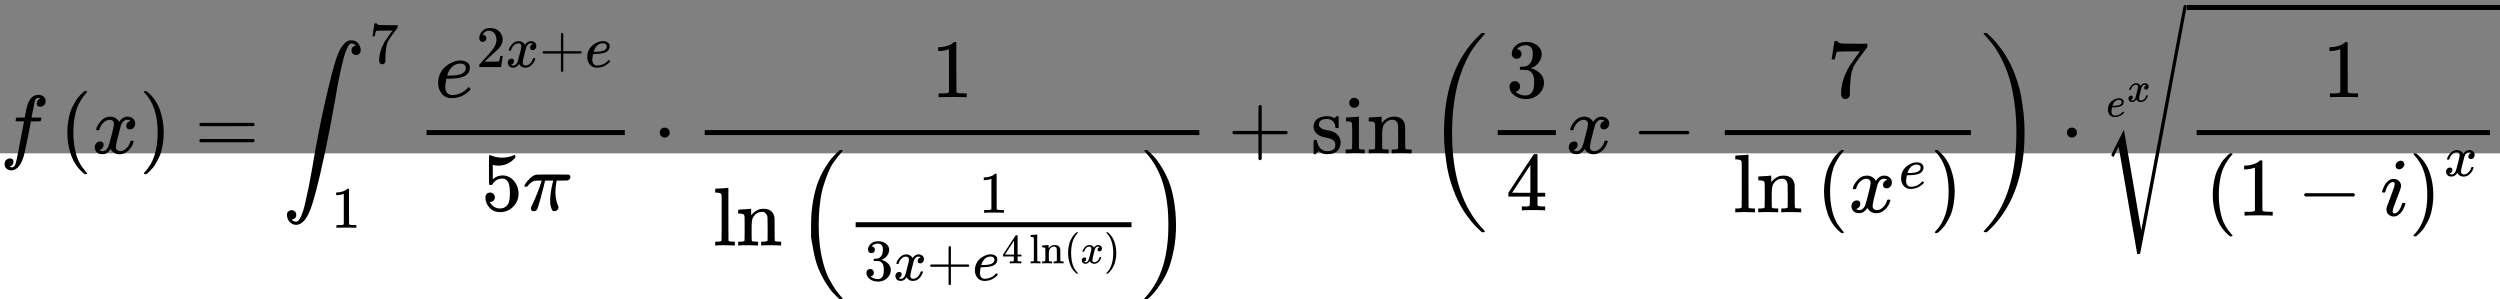 <svg style="vertical-align: -3.98ex;" xmlns="http://www.w3.org/2000/svg" width="2006.96px" height="240.367px" role="img" focusable="false" viewBox="0 -1846.5 30104.4 3605.5" xmlns:xlink="http://www.w3.org/1999/xlink" aria-hidden="true"><rect x="0" y="-1846.5" width="30104.4" height="3605.5" fill="#808080" stroke="none"/><rect width="100%" height="100%" fill="white"/><defs><path id="MJX-1-TEX-I-1D453" d="M118 -162Q120 -162 124 -164T135 -167T147 -168Q160 -168 171 -155T187 -126Q197 -99 221 27T267 267T289 382V385H242Q195 385 192 387Q188 390 188 397L195 425Q197 430 203 430T250 431Q298 431 298 432Q298 434 307 482T319 540Q356 705 465 705Q502 703 526 683T550 630Q550 594 529 578T487 561Q443 561 443 603Q443 622 454 636T478 657L487 662Q471 668 457 668Q445 668 434 658T419 630Q412 601 403 552T387 469T380 433Q380 431 435 431Q480 431 487 430T498 424Q499 420 496 407T491 391Q489 386 482 386T428 385H372L349 263Q301 15 282 -47Q255 -132 212 -173Q175 -205 139 -205Q107 -205 81 -186T55 -132Q55 -95 76 -78T118 -61Q162 -61 162 -103Q162 -122 151 -136T127 -157L118 -162Z"/><path id="MJX-1-TEX-N-28" d="M94 250Q94 319 104 381T127 488T164 576T202 643T244 695T277 729T302 750H315H319Q333 750 333 741Q333 738 316 720T275 667T226 581T184 443T167 250T184 58T225 -81T274 -167T316 -220T333 -241Q333 -250 318 -250H315H302L274 -226Q180 -141 137 -14T94 250Z"/><path id="MJX-1-TEX-I-1D465" d="M52 289Q59 331 106 386T222 442Q257 442 286 424T329 379Q371 442 430 442Q467 442 494 420T522 361Q522 332 508 314T481 292T458 288Q439 288 427 299T415 328Q415 374 465 391Q454 404 425 404Q412 404 406 402Q368 386 350 336Q290 115 290 78Q290 50 306 38T341 26Q378 26 414 59T463 140Q466 150 469 151T485 153H489Q504 153 504 145Q504 144 502 134Q486 77 440 33T333 -11Q263 -11 227 52Q186 -10 133 -10H127Q78 -10 57 16T35 71Q35 103 54 123T99 143Q142 143 142 101Q142 81 130 66T107 46T94 41L91 40Q91 39 97 36T113 29T132 26Q168 26 194 71Q203 87 217 139T245 247T261 313Q266 340 266 352Q266 380 251 392T217 404Q177 404 142 372T93 290Q91 281 88 280T72 278H58Q52 284 52 289Z"/><path id="MJX-1-TEX-N-29" d="M60 749L64 750Q69 750 74 750H86L114 726Q208 641 251 514T294 250Q294 182 284 119T261 12T224 -76T186 -143T145 -194T113 -227T90 -246Q87 -249 86 -250H74Q66 -250 63 -250T58 -247T55 -238Q56 -237 66 -225Q221 -64 221 250T66 725Q56 737 55 738Q55 746 60 749Z"/><path id="MJX-1-TEX-N-3D" d="M56 347Q56 360 70 367H707Q722 359 722 347Q722 336 708 328L390 327H72Q56 332 56 347ZM56 153Q56 168 72 173H708Q722 163 722 153Q722 140 707 133H70Q56 140 56 153Z"/><path id="MJX-1-TEX-LO-222B" d="M114 -798Q132 -824 165 -824H167Q195 -824 223 -764T275 -600T320 -391T362 -164Q365 -143 367 -133Q439 292 523 655T645 1127Q651 1145 655 1157T672 1201T699 1257T733 1306T777 1346T828 1360Q884 1360 912 1325T944 1245Q944 1220 932 1205T909 1186T887 1183Q866 1183 849 1198T832 1239Q832 1287 885 1296L882 1300Q879 1303 874 1307T866 1313Q851 1323 833 1323Q819 1323 807 1311T775 1255T736 1139T689 936T633 628Q574 293 510 -5T410 -437T355 -629Q278 -862 165 -862Q125 -862 92 -831T55 -746Q55 -711 74 -698T112 -685Q133 -685 150 -700T167 -741Q167 -789 114 -798Z"/><path id="MJX-1-TEX-N-37" d="M55 458Q56 460 72 567L88 674Q88 676 108 676H128V672Q128 662 143 655T195 646T364 644H485V605L417 512Q408 500 387 472T360 435T339 403T319 367T305 330T292 284T284 230T278 162T275 80Q275 66 275 52T274 28V19Q270 2 255 -10T221 -22Q210 -22 200 -19T179 0T168 40Q168 198 265 368Q285 400 349 489L395 552H302Q128 552 119 546Q113 543 108 522T98 479L95 458V455H55V458Z"/><path id="MJX-1-TEX-N-31" d="M213 578L200 573Q186 568 160 563T102 556H83V602H102Q149 604 189 617T245 641T273 663Q275 666 285 666Q294 666 302 660V361L303 61Q310 54 315 52T339 48T401 46H427V0H416Q395 3 257 3Q121 3 100 0H88V46H114Q136 46 152 46T177 47T193 50T201 52T207 57T213 61V578Z"/><path id="MJX-1-TEX-I-1D452" d="M39 168Q39 225 58 272T107 350T174 402T244 433T307 442H310Q355 442 388 420T421 355Q421 265 310 237Q261 224 176 223Q139 223 138 221Q138 219 132 186T125 128Q125 81 146 54T209 26T302 45T394 111Q403 121 406 121Q410 121 419 112T429 98T420 82T390 55T344 24T281 -1T205 -11Q126 -11 83 42T39 168ZM373 353Q367 405 305 405Q272 405 244 391T199 357T170 316T154 280T149 261Q149 260 169 260Q282 260 327 284T373 353Z"/><path id="MJX-1-TEX-N-32" d="M109 429Q82 429 66 447T50 491Q50 562 103 614T235 666Q326 666 387 610T449 465Q449 422 429 383T381 315T301 241Q265 210 201 149L142 93L218 92Q375 92 385 97Q392 99 409 186V189H449V186Q448 183 436 95T421 3V0H50V19V31Q50 38 56 46T86 81Q115 113 136 137Q145 147 170 174T204 211T233 244T261 278T284 308T305 340T320 369T333 401T340 431T343 464Q343 527 309 573T212 619Q179 619 154 602T119 569T109 550Q109 549 114 549Q132 549 151 535T170 489Q170 464 154 447T109 429Z"/><path id="MJX-1-TEX-N-2B" d="M56 237T56 250T70 270H369V420L370 570Q380 583 389 583Q402 583 409 568V270H707Q722 262 722 250T707 230H409V-68Q401 -82 391 -82H389H387Q375 -82 369 -68V230H70Q56 237 56 250Z"/><path id="MJX-1-TEX-N-35" d="M164 157Q164 133 148 117T109 101H102Q148 22 224 22Q294 22 326 82Q345 115 345 210Q345 313 318 349Q292 382 260 382H254Q176 382 136 314Q132 307 129 306T114 304Q97 304 95 310Q93 314 93 485V614Q93 664 98 664Q100 666 102 666Q103 666 123 658T178 642T253 634Q324 634 389 662Q397 666 402 666Q410 666 410 648V635Q328 538 205 538Q174 538 149 544L139 546V374Q158 388 169 396T205 412T256 420Q337 420 393 355T449 201Q449 109 385 44T229 -22Q148 -22 99 32T50 154Q50 178 61 192T84 210T107 214Q132 214 148 197T164 157Z"/><path id="MJX-1-TEX-I-1D70B" d="M132 -11Q98 -11 98 22V33L111 61Q186 219 220 334L228 358H196Q158 358 142 355T103 336Q92 329 81 318T62 297T53 285Q51 284 38 284Q19 284 19 294Q19 300 38 329T93 391T164 429Q171 431 389 431Q549 431 553 430Q573 423 573 402Q573 371 541 360Q535 358 472 358H408L405 341Q393 269 393 222Q393 170 402 129T421 65T431 37Q431 20 417 5T381 -10Q370 -10 363 -7T347 17T331 77Q330 86 330 121Q330 170 339 226T357 318T367 358H269L268 354Q268 351 249 275T206 114T175 17Q164 -11 132 -11Z"/><path id="MJX-1-TEX-N-22C5" d="M78 250Q78 274 95 292T138 310Q162 310 180 294T199 251Q199 226 182 208T139 190T96 207T78 250Z"/><path id="MJX-1-TEX-N-6C" d="M42 46H56Q95 46 103 60V68Q103 77 103 91T103 124T104 167T104 217T104 272T104 329Q104 366 104 407T104 482T104 542T103 586T103 603Q100 622 89 628T44 637H26V660Q26 683 28 683L38 684Q48 685 67 686T104 688Q121 689 141 690T171 693T182 694H185V379Q185 62 186 60Q190 52 198 49Q219 46 247 46H263V0H255L232 1Q209 2 183 2T145 3T107 3T57 1L34 0H26V46H42Z"/><path id="MJX-1-TEX-N-6E" d="M41 46H55Q94 46 102 60V68Q102 77 102 91T102 122T103 161T103 203Q103 234 103 269T102 328V351Q99 370 88 376T43 385H25V408Q25 431 27 431L37 432Q47 433 65 434T102 436Q119 437 138 438T167 441T178 442H181V402Q181 364 182 364T187 369T199 384T218 402T247 421T285 437Q305 442 336 442Q450 438 463 329Q464 322 464 190V104Q464 66 466 59T477 49Q498 46 526 46H542V0H534L510 1Q487 2 460 2T422 3Q319 3 310 0H302V46H318Q379 46 379 62Q380 64 380 200Q379 335 378 343Q372 371 358 385T334 402T308 404Q263 404 229 370Q202 343 195 315T187 232V168V108Q187 78 188 68T191 55T200 49Q221 46 249 46H265V0H257L234 1Q210 2 183 2T145 3Q42 3 33 0H25V46H41Z"/><path id="MJX-1-TEX-N-2061" d=""/><path id="MJX-1-TEX-LO-28" d="M180 96T180 250T205 541T266 770T353 944T444 1069T527 1150H555Q561 1144 561 1141Q561 1137 545 1120T504 1072T447 995T386 878T330 721T288 513T272 251Q272 133 280 56Q293 -87 326 -209T399 -405T475 -531T536 -609T561 -640Q561 -643 555 -649H527Q483 -612 443 -568T353 -443T266 -270T205 -41Z"/><path id="MJX-1-TEX-N-33" d="M127 463Q100 463 85 480T69 524Q69 579 117 622T233 665Q268 665 277 664Q351 652 390 611T430 522Q430 470 396 421T302 350L299 348Q299 347 308 345T337 336T375 315Q457 262 457 175Q457 96 395 37T238 -22Q158 -22 100 21T42 130Q42 158 60 175T105 193Q133 193 151 175T169 130Q169 119 166 110T159 94T148 82T136 74T126 70T118 67L114 66Q165 21 238 21Q293 21 321 74Q338 107 338 175V195Q338 290 274 322Q259 328 213 329L171 330L168 332Q166 335 166 348Q166 366 174 366Q202 366 232 371Q266 376 294 413T322 525V533Q322 590 287 612Q265 626 240 626Q208 626 181 615T143 592T132 580H135Q138 579 143 578T153 573T165 566T175 555T183 540T186 520Q186 498 172 481T127 463Z"/><path id="MJX-1-TEX-N-34" d="M462 0Q444 3 333 3Q217 3 199 0H190V46H221Q241 46 248 46T265 48T279 53T286 61Q287 63 287 115V165H28V211L179 442Q332 674 334 675Q336 677 355 677H373L379 671V211H471V165H379V114Q379 73 379 66T385 54Q393 47 442 46H471V0H462ZM293 211V545L74 212L183 211H293Z"/><path id="MJX-1-TEX-LO-29" d="M35 1138Q35 1150 51 1150H56H69Q113 1113 153 1069T243 944T330 771T391 541T416 250T391 -40T330 -270T243 -443T152 -568T69 -649H56Q43 -649 39 -647T35 -637Q65 -607 110 -548Q283 -316 316 56Q324 133 324 251Q324 368 316 445Q278 877 48 1123Q36 1137 35 1138Z"/><path id="MJX-1-TEX-N-73" d="M295 316Q295 356 268 385T190 414Q154 414 128 401Q98 382 98 349Q97 344 98 336T114 312T157 287Q175 282 201 278T245 269T277 256Q294 248 310 236T342 195T359 133Q359 71 321 31T198 -10H190Q138 -10 94 26L86 19L77 10Q71 4 65 -1L54 -11H46H42Q39 -11 33 -5V74V132Q33 153 35 157T45 162H54Q66 162 70 158T75 146T82 119T101 77Q136 26 198 26Q295 26 295 104Q295 133 277 151Q257 175 194 187T111 210Q75 227 54 256T33 318Q33 357 50 384T93 424T143 442T187 447H198Q238 447 268 432L283 424L292 431Q302 440 314 448H322H326Q329 448 335 442V310L329 304H301Q295 310 295 316Z"/><path id="MJX-1-TEX-N-69" d="M69 609Q69 637 87 653T131 669Q154 667 171 652T188 609Q188 579 171 564T129 549Q104 549 87 564T69 609ZM247 0Q232 3 143 3Q132 3 106 3T56 1L34 0H26V46H42Q70 46 91 49Q100 53 102 60T104 102V205V293Q104 345 102 359T88 378Q74 385 41 385H30V408Q30 431 32 431L42 432Q52 433 70 434T106 436Q123 437 142 438T171 441T182 442H185V62Q190 52 197 50T232 46H255V0H247Z"/><path id="MJX-1-TEX-S3-28" d="M701 -940Q701 -943 695 -949H664Q662 -947 636 -922T591 -879T537 -818T475 -737T412 -636T350 -511T295 -362T250 -186T221 17T209 251Q209 962 573 1361Q596 1386 616 1405T649 1437T664 1450H695Q701 1444 701 1441Q701 1436 681 1415T629 1356T557 1261T476 1118T400 927T340 675T308 359Q306 321 306 250Q306 -139 400 -430T690 -924Q701 -936 701 -940Z"/><path id="MJX-1-TEX-N-2212" d="M84 237T84 250T98 270H679Q694 262 694 250T679 230H98Q84 237 84 250Z"/><path id="MJX-1-TEX-S3-29" d="M34 1438Q34 1446 37 1448T50 1450H56H71Q73 1448 99 1423T144 1380T198 1319T260 1238T323 1137T385 1013T440 864T485 688T514 485T526 251Q526 134 519 53Q472 -519 162 -860Q139 -885 119 -904T86 -936T71 -949H56Q43 -949 39 -947T34 -937Q88 -883 140 -813Q428 -430 428 251Q428 453 402 628T338 922T245 1146T145 1309T46 1425Q44 1427 42 1429T39 1433T36 1436L34 1438Z"/><path id="MJX-1-TEX-S4-221A" d="M983 1739Q988 1750 1001 1750Q1008 1750 1013 1745T1020 1733Q1020 1726 742 244T460 -1241Q458 -1250 439 -1250H436Q424 -1250 424 -1248L410 -1166Q395 -1083 367 -920T312 -601L201 44L137 -83L111 -57L187 96L264 247Q265 246 369 -357Q470 -958 473 -963L727 384Q979 1729 983 1739Z"/><path id="MJX-1-TEX-I-1D456" d="M184 600Q184 624 203 642T247 661Q265 661 277 649T290 619Q290 596 270 577T226 557Q211 557 198 567T184 600ZM21 287Q21 295 30 318T54 369T98 420T158 442Q197 442 223 419T250 357Q250 340 236 301T196 196T154 83Q149 61 149 51Q149 26 166 26Q175 26 185 29T208 43T235 78T260 137Q263 149 265 151T282 153Q302 153 302 143Q302 135 293 112T268 61T223 11T161 -11Q129 -11 102 10T74 74Q74 91 79 106T122 220Q160 321 166 341T173 380Q173 404 156 404H154Q124 404 99 371T61 287Q60 286 59 284T58 281T56 279T53 278T49 278T41 278H27Q21 284 21 287Z"/></defs><g stroke="currentColor" fill="currentColor" stroke-width="0" transform="scale(1,-1)"><g data-mml-node="math"><g data-mml-node="mi"><use data-c="1D453" xlink:href="#MJX-1-TEX-I-1D453" xmlns:xlink="http://www.w3.org/1999/xlink"/></g><g data-mml-node="mrow" transform="translate(716.7,0)"><g data-mml-node="mo"><use data-c="28" xlink:href="#MJX-1-TEX-N-28" xmlns:xlink="http://www.w3.org/1999/xlink"/></g><g data-mml-node="mi" transform="translate(389,0)"><use data-c="1D465" xlink:href="#MJX-1-TEX-I-1D465" xmlns:xlink="http://www.w3.org/1999/xlink"/></g><g data-mml-node="mo" transform="translate(961,0)"><use data-c="29" xlink:href="#MJX-1-TEX-N-29" xmlns:xlink="http://www.w3.org/1999/xlink"/></g></g><g data-mml-node="mo" transform="translate(2344.4,0)"><use data-c="3D" xlink:href="#MJX-1-TEX-N-3D" xmlns:xlink="http://www.w3.org/1999/xlink"/></g><g data-mml-node="msubsup" transform="translate(3400.2,0)"><g data-mml-node="mo" transform="translate(0 1)"><use data-c="222B" xlink:href="#MJX-1-TEX-LO-222B" xmlns:xlink="http://www.w3.org/1999/xlink"/></g><g data-mml-node="mn" transform="translate(1046.4,1088.1) scale(0.707)"><use data-c="37" xlink:href="#MJX-1-TEX-N-37" xmlns:xlink="http://www.w3.org/1999/xlink"/></g><g data-mml-node="mn" transform="translate(589,-896.4) scale(0.707)"><use data-c="31" xlink:href="#MJX-1-TEX-N-31" xmlns:xlink="http://www.w3.org/1999/xlink"/></g></g><g data-mml-node="mfrac" transform="translate(5016.8,0)"><g data-mml-node="msup" transform="translate(220,676)"><g data-mml-node="mi"><use data-c="1D452" xlink:href="#MJX-1-TEX-I-1D452" xmlns:xlink="http://www.w3.org/1999/xlink"/></g><g data-mml-node="TeXAtom" transform="translate(499,363) scale(0.707)" data-mjx-texclass="ORD"><g data-mml-node="mn"><use data-c="32" xlink:href="#MJX-1-TEX-N-32" xmlns:xlink="http://www.w3.org/1999/xlink"/></g><g data-mml-node="mi" transform="translate(500,0)"><use data-c="1D465" xlink:href="#MJX-1-TEX-I-1D465" xmlns:xlink="http://www.w3.org/1999/xlink"/></g><g data-mml-node="mo" transform="translate(1072,0)"><use data-c="2B" xlink:href="#MJX-1-TEX-N-2B" xmlns:xlink="http://www.w3.org/1999/xlink"/></g><g data-mml-node="mi" transform="translate(1850,0)"><use data-c="1D452" xlink:href="#MJX-1-TEX-I-1D452" xmlns:xlink="http://www.w3.org/1999/xlink"/></g></g></g><g data-mml-node="mrow" transform="translate(778.3,-686)"><g data-mml-node="mn"><use data-c="35" xlink:href="#MJX-1-TEX-N-35" xmlns:xlink="http://www.w3.org/1999/xlink"/></g><g data-mml-node="mi" transform="translate(500,0)"><use data-c="1D70B" xlink:href="#MJX-1-TEX-I-1D70B" xmlns:xlink="http://www.w3.org/1999/xlink"/></g></g><rect width="2386.7" height="60" x="120" y="220"/></g><g data-mml-node="mo" transform="translate(7865.7,0)"><use data-c="22C5" xlink:href="#MJX-1-TEX-N-22C5" xmlns:xlink="http://www.w3.org/1999/xlink"/></g><g data-mml-node="mfrac" transform="translate(8365.9,0)"><g data-mml-node="mn" transform="translate(2848.2,676)"><use data-c="31" xlink:href="#MJX-1-TEX-N-31" xmlns:xlink="http://www.w3.org/1999/xlink"/></g><g data-mml-node="mrow" transform="translate(220,-1109.5)"><g data-mml-node="mi"><use data-c="6C" xlink:href="#MJX-1-TEX-N-6C" xmlns:xlink="http://www.w3.org/1999/xlink"/><use data-c="6E" xlink:href="#MJX-1-TEX-N-6E" xmlns:xlink="http://www.w3.org/1999/xlink" transform="translate(278,0)"/></g><g data-mml-node="mo" transform="translate(834,0)"><use data-c="2061" xlink:href="#MJX-1-TEX-N-2061" xmlns:xlink="http://www.w3.org/1999/xlink"/></g><g data-mml-node="mrow" transform="translate(1000.7,0)"><g data-mml-node="mo" transform="translate(0 -0.5)"><use data-c="28" xlink:href="#MJX-1-TEX-LO-28" xmlns:xlink="http://www.w3.org/1999/xlink"/></g><g data-mml-node="mfrac" transform="translate(597,0)"><g data-mml-node="mn" transform="translate(1604.1,394) scale(0.707)"><use data-c="31" xlink:href="#MJX-1-TEX-N-31" xmlns:xlink="http://www.w3.org/1999/xlink"/></g><g data-mml-node="mrow" transform="translate(220,-419.4) scale(0.707)"><g data-mml-node="mn"><use data-c="33" xlink:href="#MJX-1-TEX-N-33" xmlns:xlink="http://www.w3.org/1999/xlink"/></g><g data-mml-node="mi" transform="translate(500,0)"><use data-c="1D465" xlink:href="#MJX-1-TEX-I-1D465" xmlns:xlink="http://www.w3.org/1999/xlink"/></g><g data-mml-node="mo" transform="translate(1072,0)"><use data-c="2B" xlink:href="#MJX-1-TEX-N-2B" xmlns:xlink="http://www.w3.org/1999/xlink"/></g><g data-mml-node="msup" transform="translate(1850,0)"><g data-mml-node="mi"><use data-c="1D452" xlink:href="#MJX-1-TEX-I-1D452" xmlns:xlink="http://www.w3.org/1999/xlink"/></g><g data-mml-node="TeXAtom" transform="translate(499,289) scale(0.707)" data-mjx-texclass="ORD"><g data-mml-node="mn"><use data-c="34" xlink:href="#MJX-1-TEX-N-34" xmlns:xlink="http://www.w3.org/1999/xlink"/></g><g data-mml-node="mi" transform="translate(666.7,0)"><use data-c="6C" xlink:href="#MJX-1-TEX-N-6C" xmlns:xlink="http://www.w3.org/1999/xlink"/><use data-c="6E" xlink:href="#MJX-1-TEX-N-6E" xmlns:xlink="http://www.w3.org/1999/xlink" transform="translate(278,0)"/></g><g data-mml-node="mo" transform="translate(1500.7,0)"><use data-c="2061" xlink:href="#MJX-1-TEX-N-2061" xmlns:xlink="http://www.w3.org/1999/xlink"/></g><g data-mml-node="mrow" transform="translate(1500.7,0)"><g data-mml-node="mo"><use data-c="28" xlink:href="#MJX-1-TEX-N-28" xmlns:xlink="http://www.w3.org/1999/xlink"/></g><g data-mml-node="mi" transform="translate(389,0)"><use data-c="1D465" xlink:href="#MJX-1-TEX-I-1D465" xmlns:xlink="http://www.w3.org/1999/xlink"/></g><g data-mml-node="mo" transform="translate(961,0)"><use data-c="29" xlink:href="#MJX-1-TEX-N-29" xmlns:xlink="http://www.w3.org/1999/xlink"/></g></g></g></g></g><rect width="3321.7" height="60" x="120" y="220"/></g><g data-mml-node="mo" transform="translate(4158.7,0) translate(0 -0.5)"><use data-c="29" xlink:href="#MJX-1-TEX-LO-29" xmlns:xlink="http://www.w3.org/1999/xlink"/></g></g></g><rect width="5956.3" height="60" x="120" y="220"/></g><g data-mml-node="mo" transform="translate(14784.5,0)"><use data-c="2B" xlink:href="#MJX-1-TEX-N-2B" xmlns:xlink="http://www.w3.org/1999/xlink"/></g><g data-mml-node="mi" transform="translate(15784.7,0)"><use data-c="73" xlink:href="#MJX-1-TEX-N-73" xmlns:xlink="http://www.w3.org/1999/xlink"/><use data-c="69" xlink:href="#MJX-1-TEX-N-69" xmlns:xlink="http://www.w3.org/1999/xlink" transform="translate(394,0)"/><use data-c="6E" xlink:href="#MJX-1-TEX-N-6E" xmlns:xlink="http://www.w3.org/1999/xlink" transform="translate(672,0)"/></g><g data-mml-node="mo" transform="translate(17012.7,0)"><use data-c="2061" xlink:href="#MJX-1-TEX-N-2061" xmlns:xlink="http://www.w3.org/1999/xlink"/></g><g data-mml-node="mrow" transform="translate(17179.4,0)"><g data-mml-node="mo" transform="translate(0 -0.5)"><use data-c="28" xlink:href="#MJX-1-TEX-S3-28" xmlns:xlink="http://www.w3.org/1999/xlink"/></g><g data-mml-node="mfrac" transform="translate(736,0)"><g data-mml-node="mn" transform="translate(220,676)"><use data-c="33" xlink:href="#MJX-1-TEX-N-33" xmlns:xlink="http://www.w3.org/1999/xlink"/></g><g data-mml-node="mn" transform="translate(220,-686)"><use data-c="34" xlink:href="#MJX-1-TEX-N-34" xmlns:xlink="http://www.w3.org/1999/xlink"/></g><rect width="700" height="60" x="120" y="220"/></g><g data-mml-node="mi" transform="translate(1676,0)"><use data-c="1D465" xlink:href="#MJX-1-TEX-I-1D465" xmlns:xlink="http://www.w3.org/1999/xlink"/></g><g data-mml-node="mo" transform="translate(2470.2,0)"><use data-c="2212" xlink:href="#MJX-1-TEX-N-2212" xmlns:xlink="http://www.w3.org/1999/xlink"/></g><g data-mml-node="mfrac" transform="translate(3470.4,0)"><g data-mml-node="mn" transform="translate(1351.6,676)"><use data-c="37" xlink:href="#MJX-1-TEX-N-37" xmlns:xlink="http://www.w3.org/1999/xlink"/></g><g data-mml-node="mrow" transform="translate(220,-710)"><g data-mml-node="mi"><use data-c="6C" xlink:href="#MJX-1-TEX-N-6C" xmlns:xlink="http://www.w3.org/1999/xlink"/><use data-c="6E" xlink:href="#MJX-1-TEX-N-6E" xmlns:xlink="http://www.w3.org/1999/xlink" transform="translate(278,0)"/></g><g data-mml-node="mo" transform="translate(834,0)"><use data-c="2061" xlink:href="#MJX-1-TEX-N-2061" xmlns:xlink="http://www.w3.org/1999/xlink"/></g><g data-mml-node="mrow" transform="translate(1000.7,0)"><g data-mml-node="mo"><use data-c="28" xlink:href="#MJX-1-TEX-N-28" xmlns:xlink="http://www.w3.org/1999/xlink"/></g><g data-mml-node="msup" transform="translate(389,0)"><g data-mml-node="mi"><use data-c="1D465" xlink:href="#MJX-1-TEX-I-1D465" xmlns:xlink="http://www.w3.org/1999/xlink"/></g><g data-mml-node="mi" transform="translate(605,289) scale(0.707)"><use data-c="1D452" xlink:href="#MJX-1-TEX-I-1D452" xmlns:xlink="http://www.w3.org/1999/xlink"/></g></g><g data-mml-node="mo" transform="translate(1373.5,0)"><use data-c="29" xlink:href="#MJX-1-TEX-N-29" xmlns:xlink="http://www.w3.org/1999/xlink"/></g></g></g><rect width="2963.2" height="60" x="120" y="220"/></g><g data-mml-node="mo" transform="translate(6673.6,0) translate(0 -0.5)"><use data-c="29" xlink:href="#MJX-1-TEX-S3-29" xmlns:xlink="http://www.w3.org/1999/xlink"/></g></g><g data-mml-node="mo" transform="translate(24811.3,0)"><use data-c="22C5" xlink:href="#MJX-1-TEX-N-22C5" xmlns:xlink="http://www.w3.org/1999/xlink"/></g><g data-mml-node="mroot" transform="translate(25311.5,0)"><g><g data-mml-node="mfrac" transform="translate(1020,0)"><g data-mml-node="mn" transform="translate(1636.5,676)"><use data-c="31" xlink:href="#MJX-1-TEX-N-31" xmlns:xlink="http://www.w3.org/1999/xlink"/></g><g data-mml-node="msup" transform="translate(220,-749.6)"><g data-mml-node="mrow"><g data-mml-node="mo"><use data-c="28" xlink:href="#MJX-1-TEX-N-28" xmlns:xlink="http://www.w3.org/1999/xlink"/></g><g data-mml-node="mn" transform="translate(389,0)"><use data-c="31" xlink:href="#MJX-1-TEX-N-31" xmlns:xlink="http://www.w3.org/1999/xlink"/></g><g data-mml-node="mo" transform="translate(1111.2,0)"><use data-c="2212" xlink:href="#MJX-1-TEX-N-2212" xmlns:xlink="http://www.w3.org/1999/xlink"/></g><g data-mml-node="mi" transform="translate(2111.4,0)"><use data-c="1D456" xlink:href="#MJX-1-TEX-I-1D456" xmlns:xlink="http://www.w3.org/1999/xlink"/></g><g data-mml-node="mo" transform="translate(2456.4,0)"><use data-c="29" xlink:href="#MJX-1-TEX-N-29" xmlns:xlink="http://www.w3.org/1999/xlink"/></g></g><g data-mml-node="mi" transform="translate(2878.4,477.1) scale(0.707)"><use data-c="1D465" xlink:href="#MJX-1-TEX-I-1D465" xmlns:xlink="http://www.w3.org/1999/xlink"/></g></g><rect width="3532.9" height="60" x="120" y="220"/></g></g><g data-mml-node="msup" transform="translate(51.5,442) scale(0.5)"><g data-mml-node="mi"><use data-c="1D452" xlink:href="#MJX-1-TEX-I-1D452" xmlns:xlink="http://www.w3.org/1999/xlink"/></g><g data-mml-node="mi" transform="translate(499,363)"><use data-c="1D465" xlink:href="#MJX-1-TEX-I-1D465" xmlns:xlink="http://www.w3.org/1999/xlink"/></g></g><g data-mml-node="mo" transform="translate(0,36.5)"><use data-c="221A" xlink:href="#MJX-1-TEX-S4-221A" xmlns:xlink="http://www.w3.org/1999/xlink"/></g><rect width="3772.9" height="60" x="1020" y="1726.5"/></g></g></g></svg>